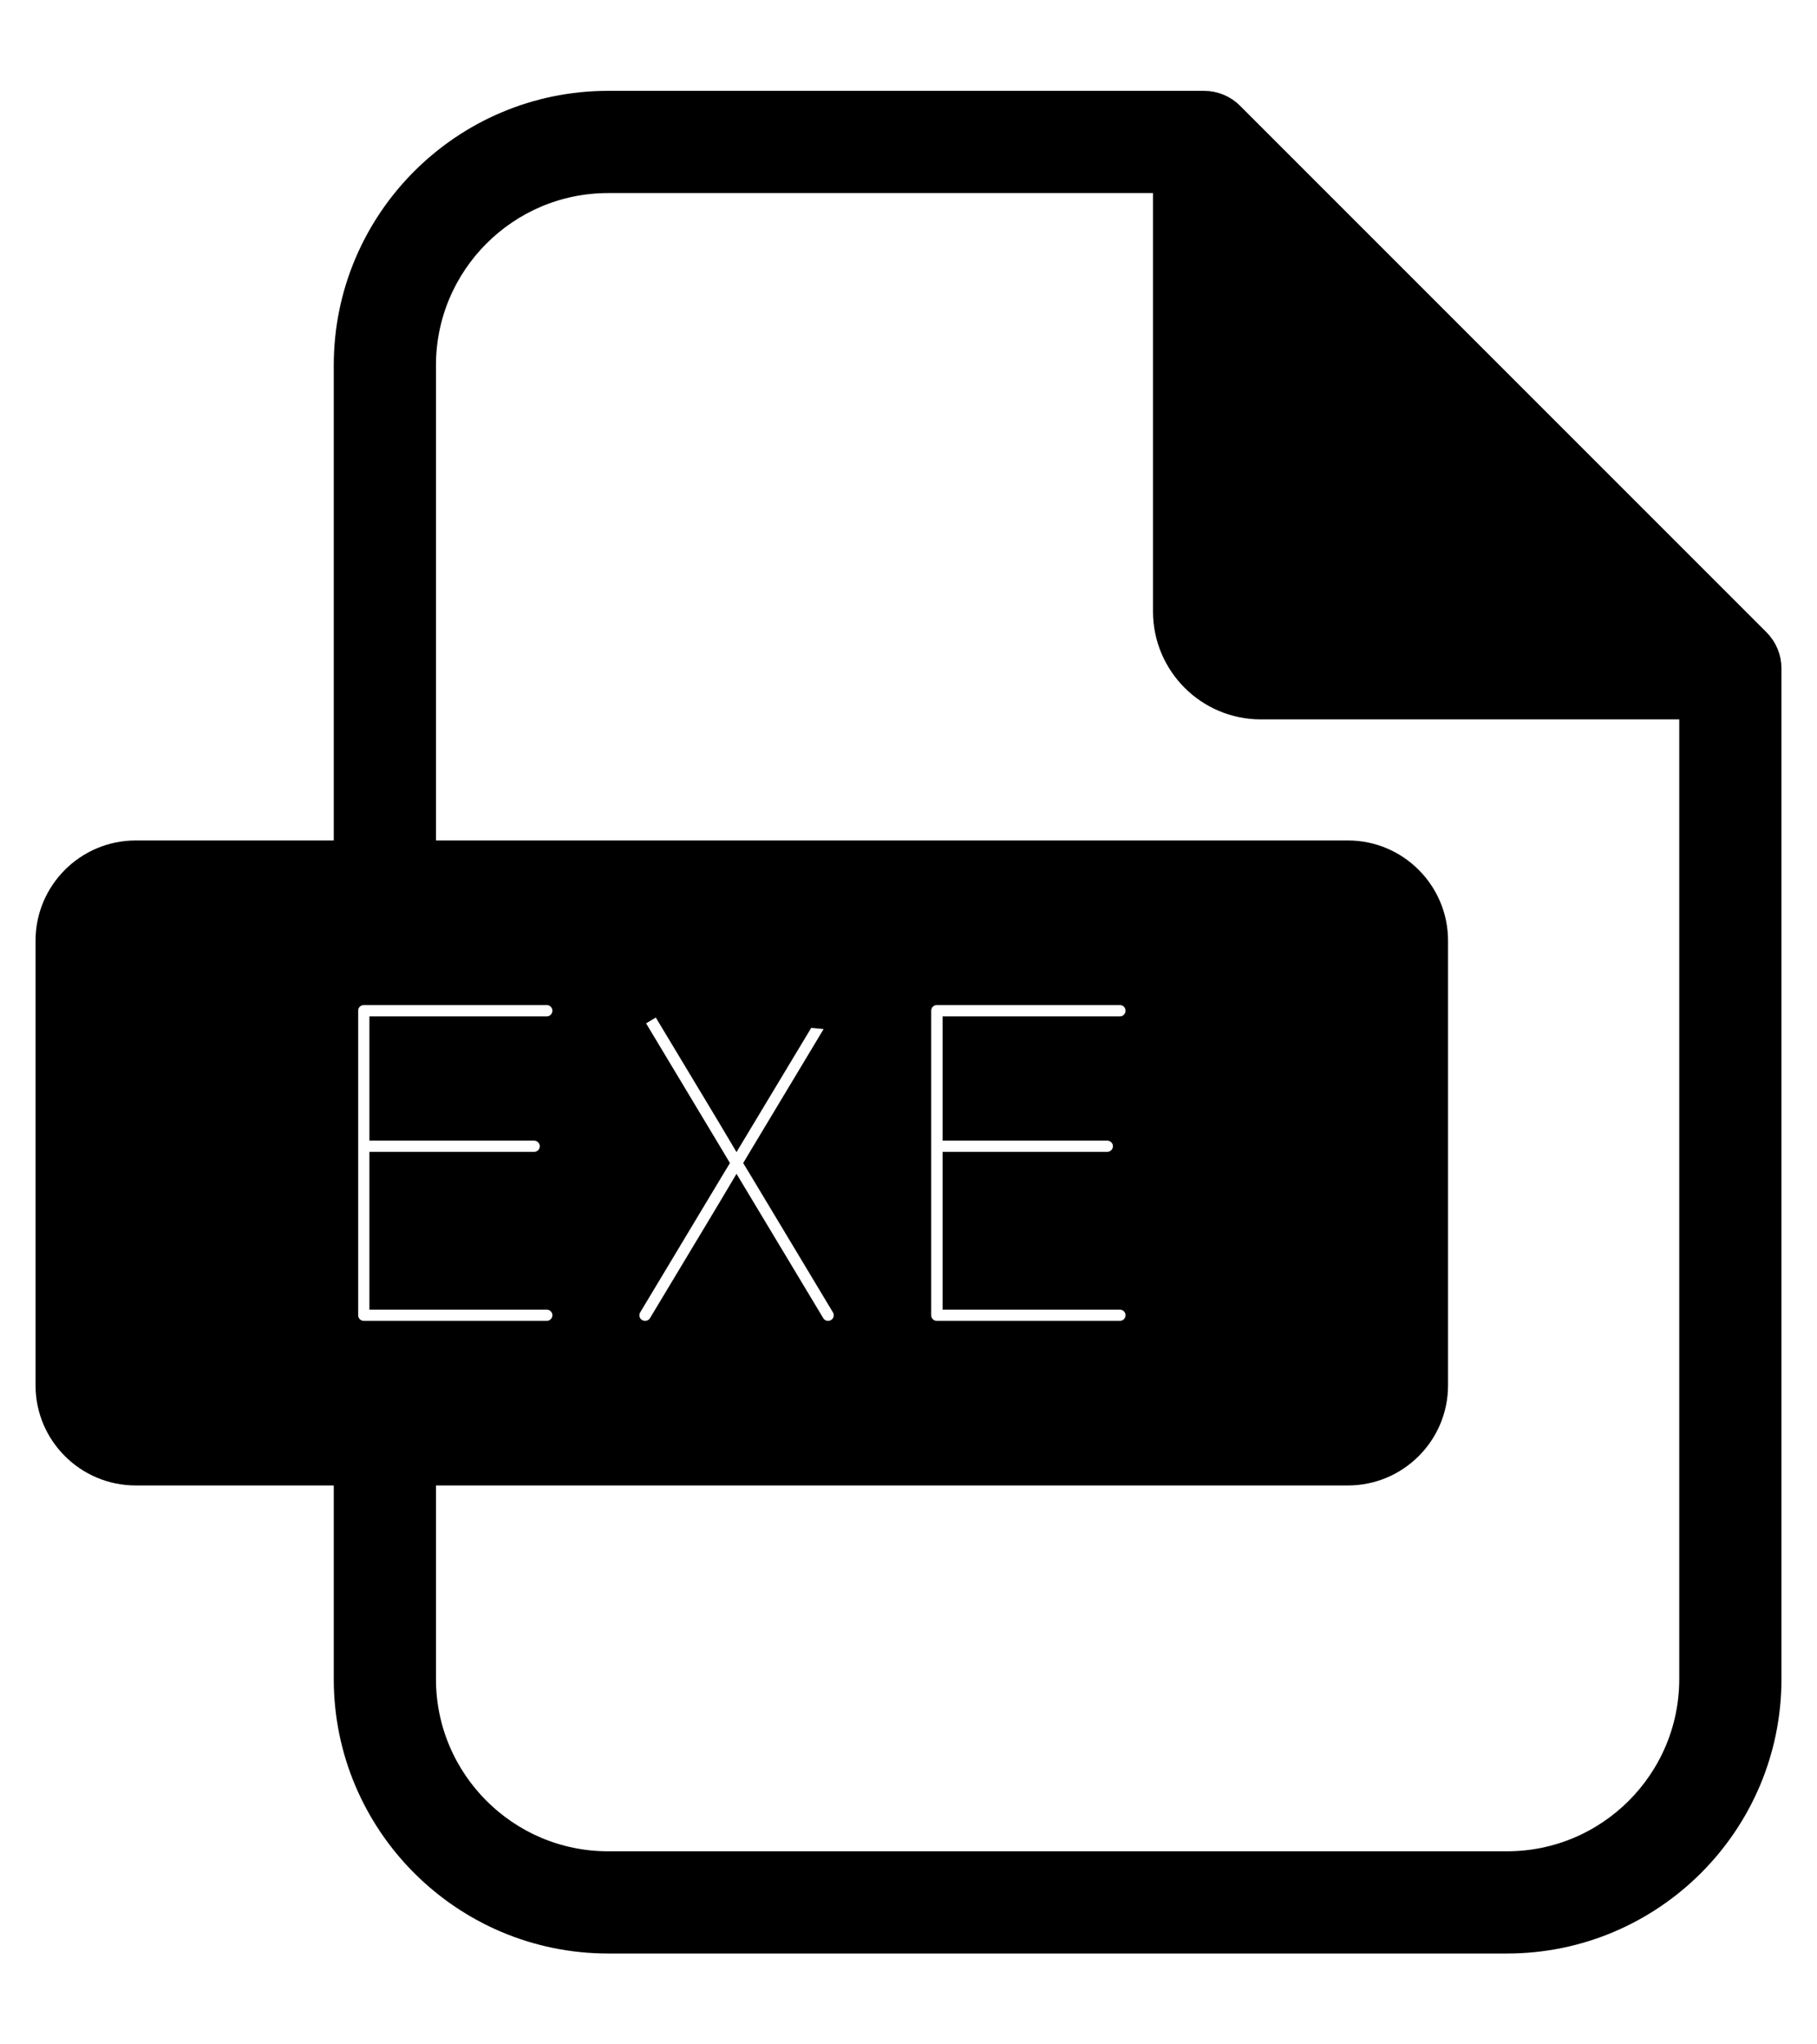 <svg width="16" height="18" viewBox="0 0 16 18" fill="none" xmlns="http://www.w3.org/2000/svg">
<path d="M7.42 8.976C7.463 8.905 7.44 8.813 7.369 8.771L7.369 8.771C7.298 8.728 7.206 8.751 7.164 8.822L7.164 8.822L6.572 9.806L6.486 9.949L6.401 9.806L5.809 8.822L7.42 8.976ZM7.42 8.976L6.692 10.188L6.661 10.24L6.692 10.291L7.42 11.503C7.42 11.503 7.42 11.503 7.42 11.503C7.463 11.574 7.44 11.666 7.369 11.709L7.368 11.709C7.345 11.723 7.318 11.73 7.292 11.73C7.241 11.73 7.192 11.704 7.164 11.658L7.164 11.658L6.572 10.673L6.486 10.53L6.401 10.673L5.809 11.658L5.809 11.658C5.781 11.704 5.731 11.73 5.68 11.73C5.654 11.73 5.628 11.723 5.604 11.709L5.603 11.709C5.532 11.666 5.509 11.574 5.552 11.503C5.552 11.503 5.552 11.503 5.552 11.503L6.28 10.291L6.311 10.24L6.28 10.188L5.552 8.976C5.552 8.976 5.552 8.976 5.552 8.976C5.509 8.905 5.532 8.813 5.603 8.771L5.604 8.771C5.674 8.728 5.766 8.751 5.809 8.822L7.42 8.976ZM10.85 1.003L10.85 1.003C10.785 0.937 10.696 0.9 10.603 0.9H5.354C4.078 0.9 3.039 1.939 3.039 3.216V7.5H1.195C0.764 7.5 0.413 7.851 0.413 8.282V12.198C0.413 12.629 0.764 12.979 1.195 12.979H3.039V14.784C3.039 16.061 4.078 17.1 5.354 17.1H13.271C14.548 17.1 15.587 16.061 15.587 14.784V5.885C15.587 5.792 15.55 5.703 15.484 5.637L10.85 1.003ZM3.453 10.242H3.353V10.342V11.331V11.431H3.453H4.814C4.897 11.431 4.964 11.498 4.964 11.58C4.964 11.663 4.897 11.73 4.814 11.73H3.204C3.121 11.73 3.054 11.663 3.054 11.58V8.899C3.054 8.816 3.121 8.749 3.204 8.749H4.814C4.897 8.749 4.964 8.816 4.964 8.899C4.964 8.982 4.897 9.049 4.814 9.049H3.453H3.353V9.149V9.842V9.943H3.453H4.703C4.786 9.943 4.853 10.01 4.853 10.092C4.853 10.175 4.786 10.242 4.703 10.242H3.453ZM5.466 9.028C5.395 8.909 5.433 8.756 5.552 8.685C5.67 8.614 5.823 8.652 5.895 8.77L5.466 9.028ZM8.5 10.242H8.4V10.342V11.331V11.431H8.5H9.861C9.944 11.431 10.011 11.498 10.011 11.58C10.011 11.663 9.944 11.73 9.861 11.73H8.25C8.167 11.73 8.1 11.663 8.1 11.58V8.899C8.1 8.816 8.167 8.749 8.25 8.749H9.861C9.944 8.749 10.011 8.816 10.011 8.899C10.011 8.982 9.944 9.049 9.861 9.049H8.5H8.4V9.149V9.842V9.943H8.5H9.75C9.833 9.943 9.9 10.01 9.9 10.092C9.9 10.175 9.832 10.242 9.75 10.242H8.5ZM14.887 14.784C14.887 15.675 14.162 16.4 13.271 16.4H5.354C4.464 16.4 3.739 15.675 3.739 14.784V12.979H11.87C12.3 12.979 12.651 12.629 12.651 12.198V8.282C12.651 7.851 12.3 7.5 11.87 7.5H3.739V3.216C3.739 2.325 4.464 1.6 5.354 1.6H10.253V5.384C10.253 5.853 10.634 6.234 11.102 6.234H14.887V14.784Z" fill="currentColor" stroke="currentColor" stroke-width="0.2"/>
</svg>
